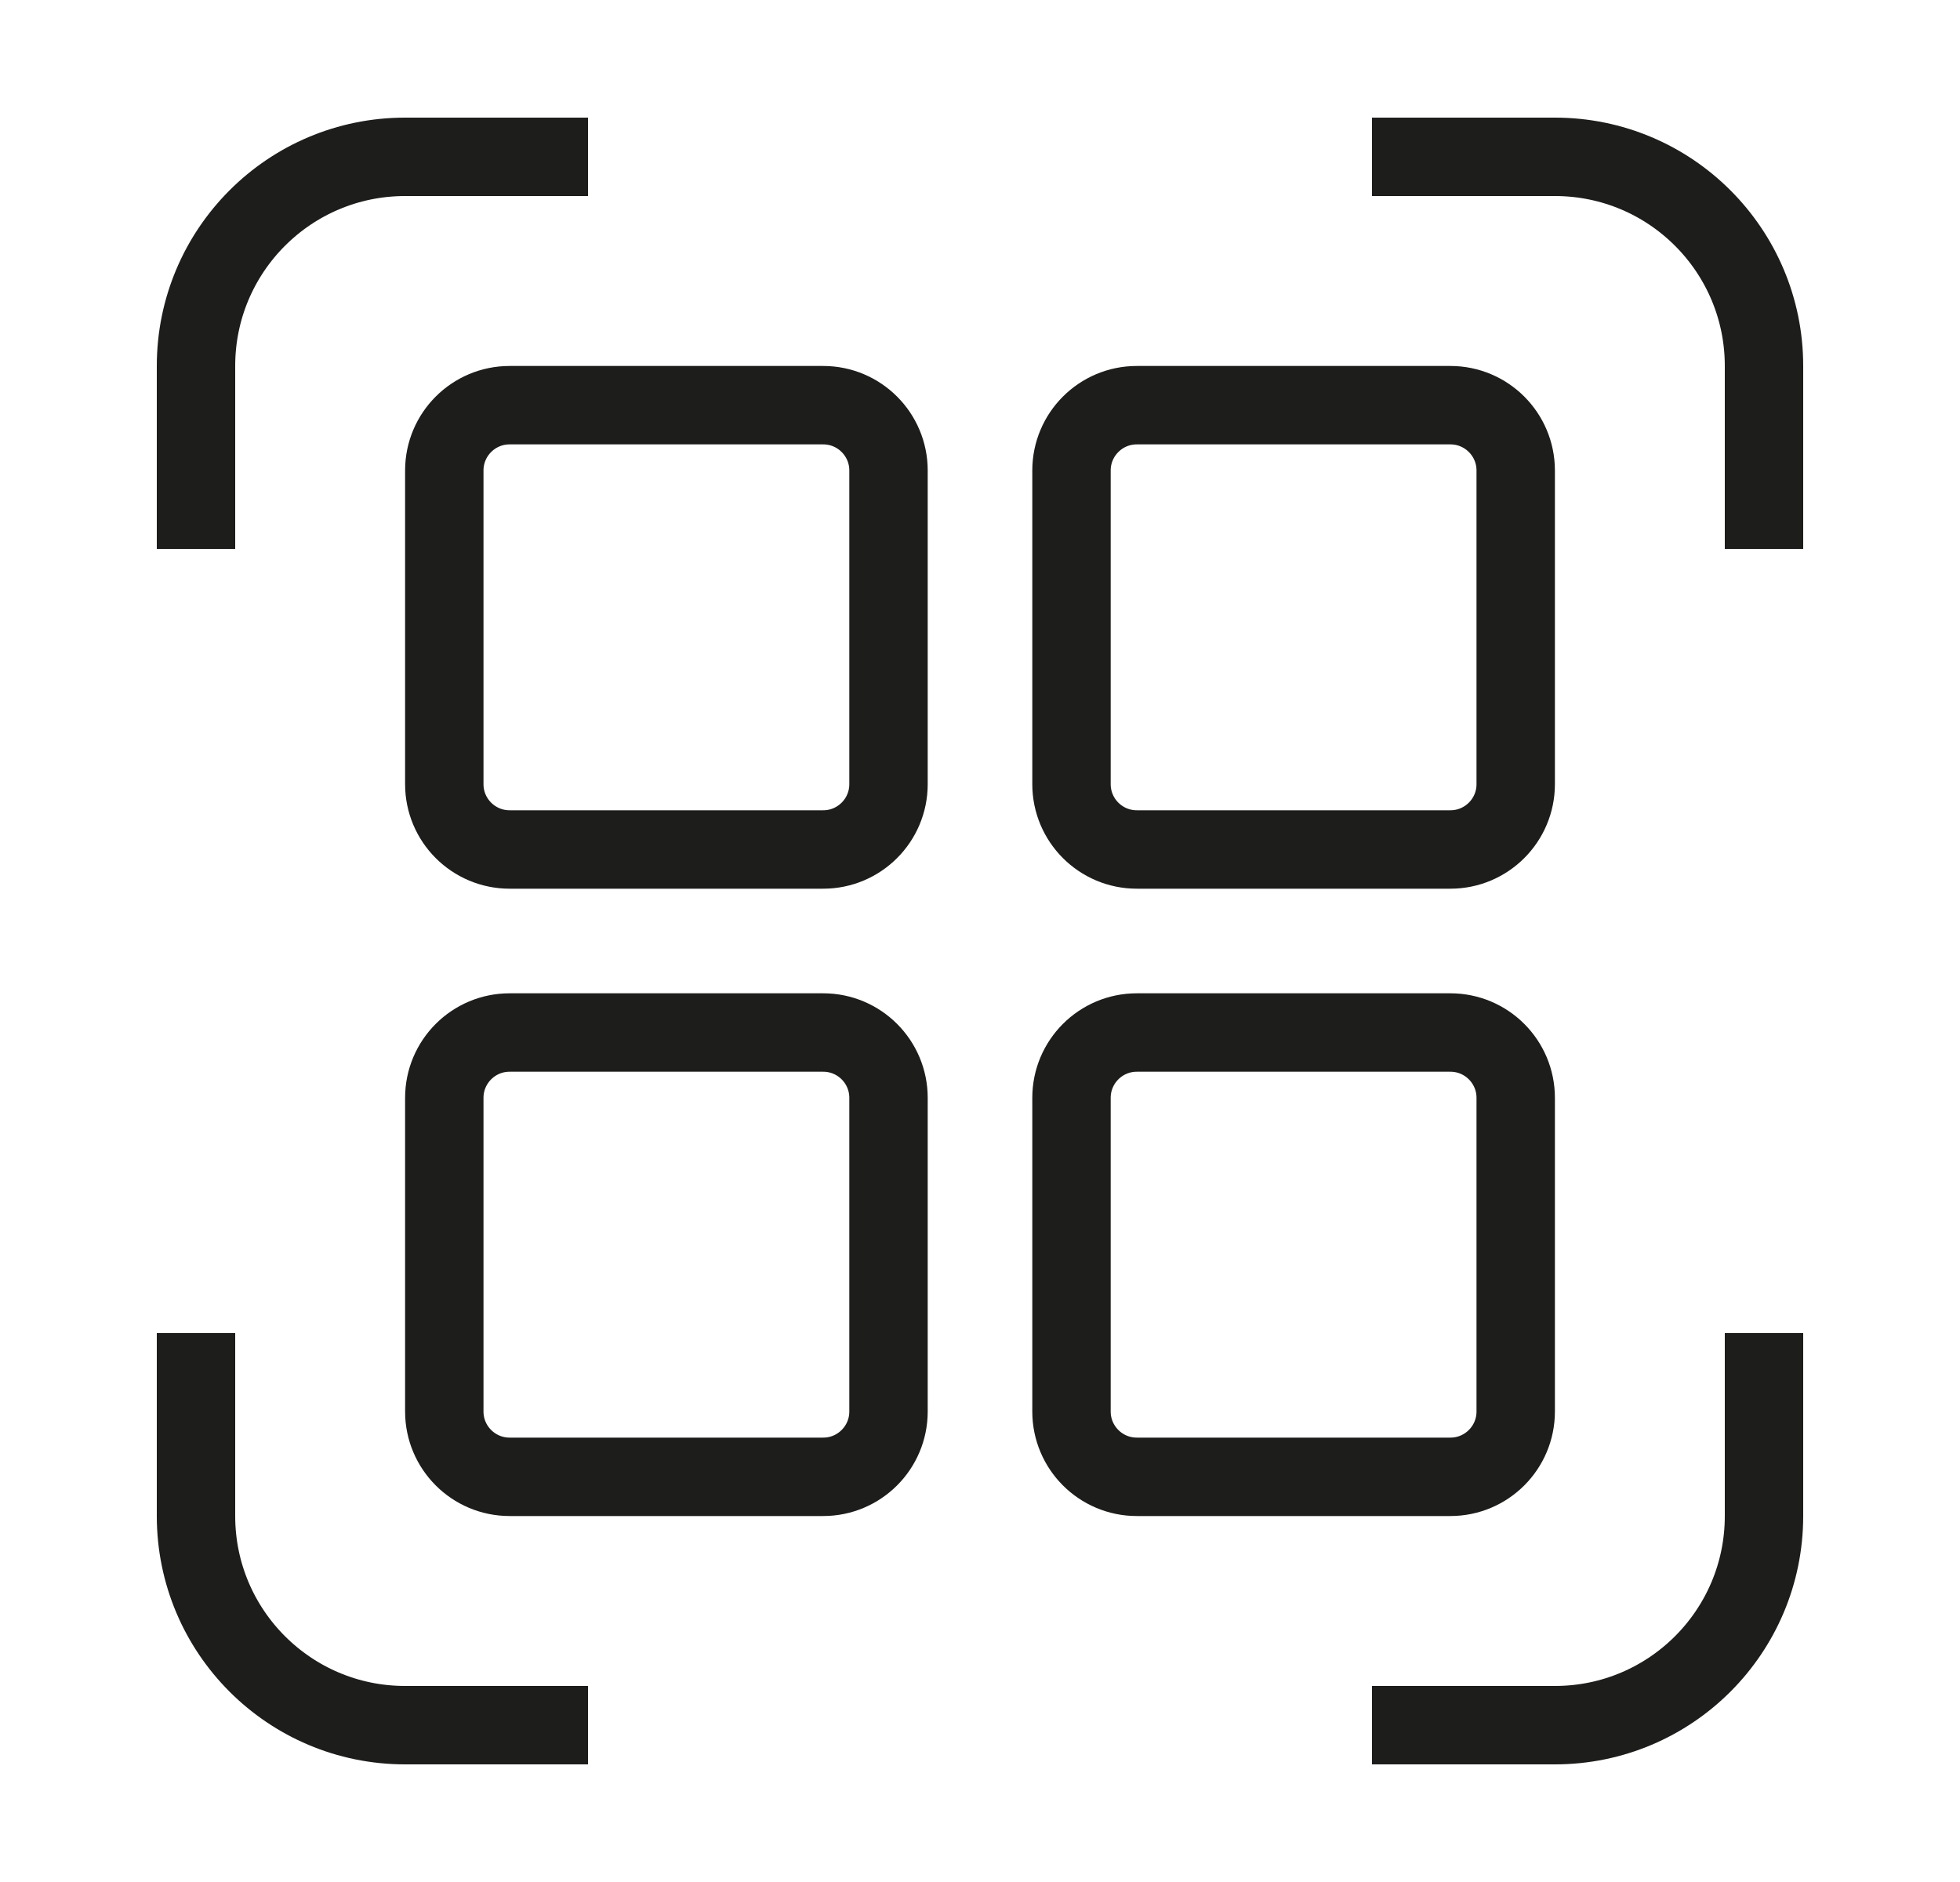 <svg width="25" height="24" viewBox="0 0 25 24" fill="none" xmlns="http://www.w3.org/2000/svg">
<path d="M2.5 17V19.333C2.5 20.806 3.694 22 5.167 22H7.5M2.5 7V4.667C2.5 3.194 3.694 2 5.167 2H7.5M22.5 7V4.667C22.5 3.194 21.306 2 19.833 2H17.5M22.5 17V19.333C22.5 20.806 21.306 22 19.833 22H17.5" stroke="#1D1D1B"/>
<path d="M5.667 6C5.667 5.54 6.04 5.167 6.5 5.167H10.5C10.96 5.167 11.333 5.54 11.333 6V10C11.333 10.46 10.96 10.833 10.5 10.833H6.5C6.04 10.833 5.667 10.46 5.667 10V6ZM5.667 14C5.667 13.54 6.04 13.167 6.5 13.167H10.5C10.96 13.167 11.333 13.54 11.333 14V18C11.333 18.46 10.96 18.833 10.5 18.833H6.5C6.04 18.833 5.667 18.46 5.667 18V14ZM13.667 6C13.667 5.54 14.04 5.167 14.5 5.167H18.5C18.96 5.167 19.333 5.54 19.333 6V10C19.333 10.46 18.96 10.833 18.5 10.833H14.5C14.04 10.833 13.667 10.46 13.667 10V6ZM13.667 14C13.667 13.54 14.04 13.167 14.5 13.167H18.5C18.96 13.167 19.333 13.54 19.333 14V18C19.333 18.46 18.96 18.833 18.5 18.833H14.5C14.04 18.833 13.667 18.46 13.667 18V14Z" stroke="#1D1D1B"/>
</svg>
